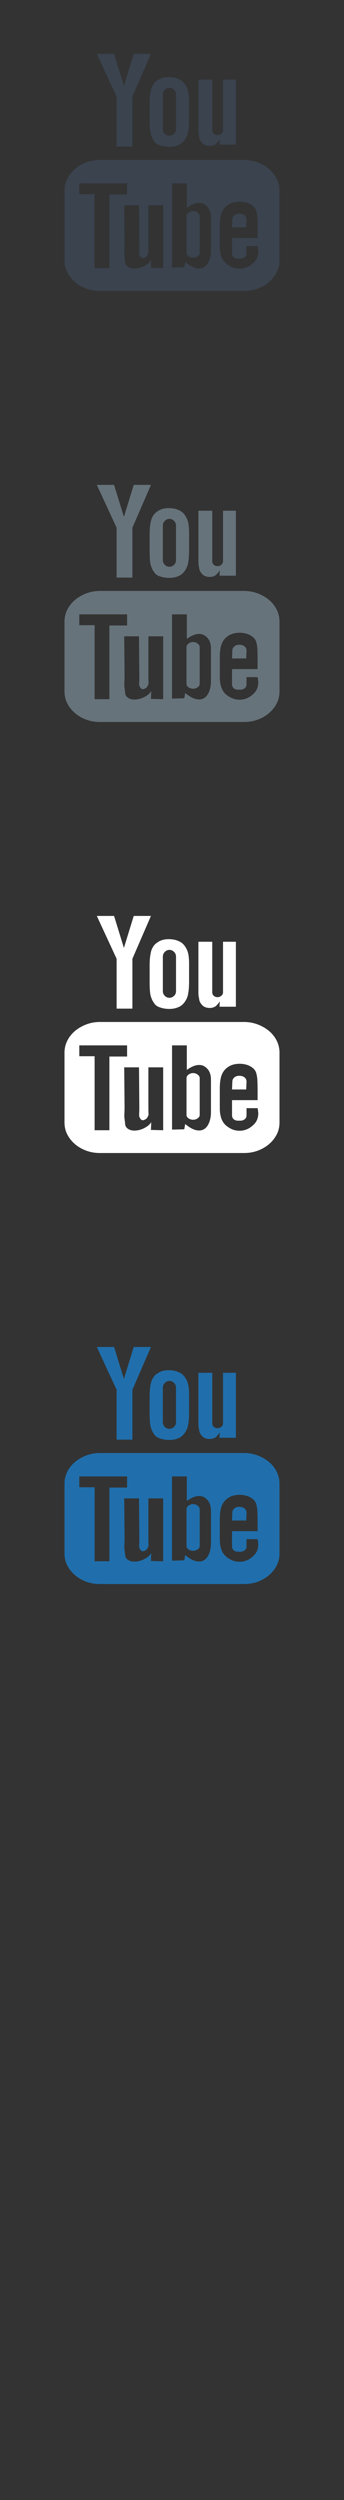 <?xml version="1.0" encoding="UTF-8" standalone="no"?>
<svg width="32px" height="232px" viewBox="0 0 32 232" version="1.1" xmlns="http://www.w3.org/2000/svg" xmlns:xlink="http://www.w3.org/1999/xlink" xmlns:sketch="http://www.bohemiancoding.com/sketch/ns">
    <rect x="0" y="0" width="32" height="232" fill="#333333" stroke="none"/>
    <title>youtube</title>
    <description>Created with Sketch (http://www.bohemiancoding.com/sketch)</description>
    <defs></defs>
    <g id="Social" stroke="none" stroke-width="1" fill="none" fill-rule="evenodd" sketch:type="MSPage">
        <path d="M26,17.68 L26,24.165 C26,24.569 25.915,24.94 25.74,25.278 C25.565,25.619 25.328,25.919 25.027,26.175 C24.727,26.432 24.381,26.63 23.988,26.779 C23.592,26.926 23.166,27 22.71,27 L9.277,27 C8.83,27 8.408,26.926 8.013,26.779 C7.62,26.63 7.272,26.432 6.973,26.175 C6.676,25.919 6.436,25.619 6.26,25.278 C6.086,24.94 6,24.569 6,24.165 L6,17.68 C6,17.294 6.086,16.928 6.26,16.577 C6.436,16.227 6.676,15.927 6.973,15.676 C7.272,15.425 7.62,15.223 8.013,15.071 C8.408,14.919 8.83,14.84 9.277,14.84 L22.71,14.84 C23.157,14.84 23.579,14.919 23.981,15.071 C24.379,15.223 24.727,15.425 25.027,15.676 C25.328,15.927 25.565,16.227 25.74,16.577 C25.915,16.928 26,17.294 26,17.68 C26,17.68 26,17.294 26,17.68 L26,17.68 L26,17.68 Z M10.176,24.886 L10.176,18.046 L11.823,18.046 L11.823,17.012 L7.377,17.012 L7.377,18.018 L8.801,18.018 L8.801,24.886 L10.176,24.886 L10.176,24.886 L10.176,24.886 L10.176,24.886 Z M10.848,8.973 L9.007,5 L10.611,5 L11.526,7.97 L12.44,5 L14.04,5 L12.316,8.973 L12.316,13.6 L10.848,13.6 L10.848,8.973 L10.848,8.973 L10.848,8.973 L10.848,8.973 Z M15.179,19.05 L13.803,19.05 L13.803,22.704 C13.803,22.966 13.805,23.172 13.815,23.314 C13.823,23.46 13.805,23.549 13.755,23.588 C13.713,23.746 13.598,23.861 13.4,23.935 C13.211,24.008 13.062,23.905 12.96,23.616 C12.939,23.578 12.938,23.48 12.947,23.328 C12.957,23.177 12.96,22.977 12.96,22.731 L12.931,19.05 L11.555,19.05 L11.587,22.674 C11.587,22.958 11.579,23.196 11.569,23.388 C11.561,23.58 11.562,23.725 11.587,23.824 C11.605,23.984 11.625,24.151 11.644,24.334 C11.663,24.515 11.757,24.661 11.93,24.771 C12.089,24.868 12.277,24.919 12.489,24.919 C12.704,24.919 12.916,24.882 13.119,24.814 C13.326,24.743 13.512,24.649 13.689,24.527 C13.862,24.404 13.99,24.272 14.069,24.136 L14.04,24.858 L15.179,24.886 L15.179,19.05 L15.179,19.05 L15.179,19.05 L15.179,19.05 Z M13.919,9.579 C13.919,9.039 13.971,8.588 14.069,8.236 C14.191,7.871 14.384,7.61 14.654,7.453 C14.924,7.255 15.268,7.155 15.687,7.155 C16.056,7.155 16.364,7.217 16.616,7.335 C16.864,7.434 17.07,7.605 17.228,7.851 C17.35,8.029 17.439,8.23 17.499,8.456 C17.556,8.703 17.588,9.033 17.588,9.447 L17.588,10.997 C17.588,11.561 17.556,11.964 17.499,12.212 C17.475,12.438 17.379,12.689 17.198,12.965 C17.018,13.21 16.825,13.373 16.616,13.453 C16.364,13.571 16.082,13.629 15.76,13.629 C15.434,13.629 15.13,13.579 14.865,13.482 C14.613,13.402 14.427,13.26 14.311,13.053 C14.191,12.893 14.089,12.673 14.008,12.387 C13.951,12.121 13.919,11.719 13.919,11.176 L13.919,9.579 L13.919,9.579 L13.919,9.579 L13.919,9.579 Z M15.148,11.989 C15.148,12.145 15.206,12.286 15.327,12.411 C15.446,12.534 15.592,12.595 15.76,12.595 C15.918,12.595 16.063,12.537 16.189,12.417 C16.314,12.301 16.374,12.157 16.374,11.989 L16.374,8.781 C16.374,8.604 16.314,8.456 16.189,8.334 C16.063,8.209 15.918,8.147 15.76,8.147 C15.602,8.147 15.457,8.209 15.334,8.334 C15.211,8.456 15.148,8.604 15.148,8.781 L15.148,11.989 L15.148,11.989 L15.148,11.989 L15.148,11.989 Z M19.624,23.218 L19.624,20.19 C19.624,19.607 19.415,19.194 18.995,18.948 C18.857,18.869 18.694,18.829 18.516,18.829 C18.184,18.829 17.807,18.981 17.379,19.287 L17.379,17.012 L16.003,17.012 L16.003,24.829 L17.14,24.799 L17.228,24.311 C17.6,24.618 17.933,24.805 18.225,24.874 C18.521,24.941 18.767,24.916 18.973,24.791 C19.178,24.669 19.337,24.468 19.45,24.185 C19.565,23.907 19.624,23.581 19.624,23.218 C19.624,23.218 19.624,23.581 19.624,23.218 L19.624,23.218 L19.624,23.218 Z M17.964,19.582 C18.123,19.582 18.261,19.63 18.388,19.725 C18.513,19.819 18.576,19.924 18.576,20.041 L18.576,23.471 C18.576,23.588 18.513,23.692 18.388,23.779 C18.261,23.867 18.123,23.913 17.964,23.913 C17.802,23.913 17.661,23.867 17.533,23.779 C17.41,23.692 17.35,23.588 17.35,23.471 L17.35,20.041 C17.35,19.924 17.41,19.819 17.533,19.725 C17.661,19.63 17.802,19.582 17.964,19.582 C17.964,19.582 17.802,19.582 17.964,19.582 L17.964,19.582 L17.964,19.582 Z M18.605,12.996 C18.568,12.915 18.54,12.831 18.532,12.75 C18.521,12.667 18.506,12.586 18.485,12.507 C18.466,12.408 18.456,12.274 18.456,12.106 L18.456,7.394 L19.744,7.394 L19.744,12.091 C19.744,12.212 19.787,12.313 19.876,12.403 C19.97,12.491 20.087,12.537 20.237,12.537 C20.376,12.537 20.497,12.491 20.595,12.403 C20.697,12.313 20.747,12.212 20.747,12.091 L20.747,7.394 L21.942,7.394 L21.942,13.423 L20.419,13.423 L20.446,12.935 C20.305,13.132 20.174,13.285 20.043,13.392 C19.883,13.49 19.71,13.539 19.517,13.539 C19.29,13.539 19.097,13.49 18.949,13.392 C18.818,13.306 18.704,13.172 18.605,12.996 C18.605,12.996 18.704,13.172 18.605,12.996 L18.605,12.996 L18.605,12.996 Z M23.963,22.836 L22.933,22.836 L22.933,23.499 C22.933,23.658 22.875,23.779 22.76,23.867 C22.646,23.958 22.51,24 22.35,24 L22.136,24 C21.98,24 21.849,23.958 21.743,23.867 C21.638,23.779 21.584,23.658 21.584,23.499 L21.584,22.094 L23.963,22.094 L23.963,21.281 C23.963,20.977 23.959,20.685 23.949,20.404 C23.941,20.123 23.915,19.904 23.876,19.749 C23.835,19.48 23.716,19.265 23.507,19.103 C23.305,18.941 23.064,18.829 22.791,18.772 C22.515,18.71 22.237,18.702 21.951,18.742 C21.667,18.782 21.421,18.873 21.209,19.022 C20.942,19.198 20.747,19.442 20.626,19.749 C20.507,20.05 20.446,20.475 20.446,21.017 L20.446,22.836 C20.446,23.602 20.653,24.15 21.061,24.475 C21.44,24.78 21.839,24.933 22.257,24.933 L22.379,24.933 C22.851,24.904 23.262,24.706 23.623,24.342 C23.892,24.076 24.027,23.725 24.027,23.293 C24.012,23.155 23.996,23.003 23.963,22.836 C23.963,22.836 23.996,23.003 23.963,22.836 L23.963,22.836 L23.963,22.836 Z M22.901,21.104 L21.584,21.104 L21.613,20.383 C21.613,20.224 21.674,20.095 21.793,19.99 C21.913,19.886 22.056,19.835 22.229,19.835 L22.289,19.835 C22.467,19.835 22.619,19.884 22.746,19.982 C22.867,20.08 22.933,20.214 22.933,20.383 L22.901,21.104 L22.901,21.104 Z M22.901,21.104" id="youtube--title-grey" fill="#3A434E" sketch:type="MSShapeGroup"></path>
        <path d="M26,57.68 L26,64.165 C26,64.569 25.915,64.94 25.74,65.278 C25.565,65.619 25.328,65.919 25.027,66.175 C24.727,66.432 24.381,66.63 23.988,66.779 C23.592,66.926 23.166,67 22.71,67 L9.277,67 C8.83,67 8.408,66.926 8.013,66.779 C7.62,66.63 7.272,66.432 6.973,66.175 C6.676,65.919 6.436,65.619 6.26,65.278 C6.086,64.94 6,64.569 6,64.165 L6,57.68 C6,57.294 6.086,56.928 6.26,56.577 C6.436,56.227 6.676,55.927 6.973,55.676 C7.272,55.425 7.62,55.223 8.013,55.071 C8.408,54.919 8.83,54.84 9.277,54.84 L22.71,54.84 C23.157,54.84 23.579,54.919 23.981,55.071 C24.379,55.223 24.727,55.425 25.027,55.676 C25.328,55.927 25.565,56.227 25.74,56.577 C25.915,56.928 26,57.294 26,57.68 C26,57.68 26,57.294 26,57.68 L26,57.68 L26,57.68 Z M10.176,64.886 L10.176,58.046 L11.823,58.046 L11.823,57.012 L7.377,57.012 L7.377,58.018 L8.801,58.018 L8.801,64.886 L10.176,64.886 L10.176,64.886 L10.176,64.886 L10.176,64.886 Z M10.848,48.973 L9.007,45 L10.611,45 L11.526,47.97 L12.44,45 L14.04,45 L12.316,48.973 L12.316,53.6 L10.848,53.6 L10.848,48.973 L10.848,48.973 L10.848,48.973 L10.848,48.973 Z M15.179,59.05 L13.803,59.05 L13.803,62.704 C13.803,62.966 13.805,63.172 13.815,63.314 C13.823,63.46 13.805,63.549 13.755,63.588 C13.713,63.746 13.598,63.861 13.4,63.935 C13.211,64.008 13.062,63.905 12.96,63.616 C12.939,63.578 12.938,63.48 12.947,63.328 C12.957,63.177 12.96,62.977 12.96,62.731 L12.931,59.05 L11.555,59.05 L11.587,62.674 C11.587,62.958 11.579,63.196 11.569,63.388 C11.561,63.58 11.562,63.725 11.587,63.824 C11.605,63.984 11.625,64.151 11.644,64.334 C11.663,64.515 11.757,64.661 11.93,64.771 C12.089,64.868 12.277,64.919 12.489,64.919 C12.704,64.919 12.916,64.882 13.119,64.814 C13.326,64.743 13.512,64.649 13.689,64.527 C13.862,64.404 13.99,64.272 14.069,64.136 L14.04,64.858 L15.179,64.886 L15.179,59.05 L15.179,59.05 L15.179,59.05 L15.179,59.05 Z M13.919,49.579 C13.919,49.039 13.971,48.588 14.069,48.236 C14.191,47.871 14.384,47.61 14.654,47.453 C14.924,47.255 15.268,47.155 15.687,47.155 C16.056,47.155 16.364,47.217 16.616,47.335 C16.864,47.434 17.07,47.605 17.228,47.851 C17.35,48.029 17.439,48.23 17.499,48.456 C17.556,48.703 17.588,49.033 17.588,49.447 L17.588,50.997 C17.588,51.561 17.556,51.964 17.499,52.212 C17.475,52.438 17.379,52.689 17.198,52.965 C17.018,53.21 16.825,53.373 16.616,53.453 C16.364,53.571 16.082,53.629 15.76,53.629 C15.434,53.629 15.13,53.579 14.865,53.482 C14.613,53.402 14.427,53.26 14.311,53.053 C14.191,52.893 14.089,52.673 14.008,52.387 C13.951,52.121 13.919,51.719 13.919,51.176 L13.919,49.579 L13.919,49.579 L13.919,49.579 L13.919,49.579 Z M15.148,51.989 C15.148,52.145 15.206,52.286 15.327,52.411 C15.446,52.534 15.592,52.595 15.76,52.595 C15.918,52.595 16.063,52.537 16.189,52.417 C16.314,52.301 16.374,52.157 16.374,51.989 L16.374,48.781 C16.374,48.604 16.314,48.456 16.189,48.334 C16.063,48.209 15.918,48.147 15.76,48.147 C15.602,48.147 15.457,48.209 15.334,48.334 C15.211,48.456 15.148,48.604 15.148,48.781 L15.148,51.989 L15.148,51.989 L15.148,51.989 L15.148,51.989 Z M19.624,63.218 L19.624,60.19 C19.624,59.607 19.415,59.194 18.995,58.948 C18.857,58.869 18.694,58.829 18.516,58.829 C18.184,58.829 17.807,58.981 17.379,59.287 L17.379,57.012 L16.003,57.012 L16.003,64.829 L17.14,64.799 L17.228,64.311 C17.6,64.618 17.933,64.805 18.225,64.874 C18.521,64.941 18.767,64.916 18.973,64.791 C19.178,64.669 19.337,64.468 19.45,64.185 C19.565,63.907 19.624,63.581 19.624,63.218 C19.624,63.218 19.624,63.581 19.624,63.218 L19.624,63.218 L19.624,63.218 Z M17.964,59.582 C18.123,59.582 18.261,59.63 18.388,59.725 C18.513,59.819 18.576,59.924 18.576,60.041 L18.576,63.471 C18.576,63.588 18.513,63.692 18.388,63.779 C18.261,63.867 18.123,63.913 17.964,63.913 C17.802,63.913 17.661,63.867 17.533,63.779 C17.41,63.692 17.35,63.588 17.35,63.471 L17.35,60.041 C17.35,59.924 17.41,59.819 17.533,59.725 C17.661,59.63 17.802,59.582 17.964,59.582 C17.964,59.582 17.802,59.582 17.964,59.582 L17.964,59.582 L17.964,59.582 Z M18.605,52.996 C18.568,52.915 18.54,52.831 18.532,52.75 C18.521,52.667 18.506,52.586 18.485,52.507 C18.466,52.408 18.456,52.274 18.456,52.106 L18.456,47.394 L19.744,47.394 L19.744,52.091 C19.744,52.212 19.787,52.313 19.876,52.403 C19.97,52.491 20.087,52.537 20.237,52.537 C20.376,52.537 20.497,52.491 20.595,52.403 C20.697,52.313 20.747,52.212 20.747,52.091 L20.747,47.394 L21.942,47.394 L21.942,53.423 L20.419,53.423 L20.446,52.935 C20.305,53.132 20.174,53.285 20.043,53.392 C19.883,53.49 19.71,53.539 19.517,53.539 C19.29,53.539 19.097,53.49 18.949,53.392 C18.818,53.306 18.704,53.172 18.605,52.996 C18.605,52.996 18.704,53.172 18.605,52.996 L18.605,52.996 L18.605,52.996 Z M23.963,62.836 L22.933,62.836 L22.933,63.499 C22.933,63.658 22.875,63.779 22.76,63.867 C22.646,63.958 22.51,64 22.35,64 L22.136,64 C21.98,64 21.849,63.958 21.743,63.867 C21.638,63.779 21.584,63.658 21.584,63.499 L21.584,62.094 L23.963,62.094 L23.963,61.281 C23.963,60.977 23.959,60.685 23.949,60.404 C23.941,60.123 23.915,59.904 23.876,59.749 C23.835,59.48 23.716,59.265 23.507,59.103 C23.305,58.941 23.064,58.829 22.791,58.772 C22.515,58.71 22.237,58.702 21.951,58.742 C21.667,58.782 21.421,58.873 21.209,59.022 C20.942,59.198 20.747,59.442 20.626,59.749 C20.507,60.05 20.446,60.475 20.446,61.017 L20.446,62.836 C20.446,63.602 20.653,64.15 21.061,64.475 C21.44,64.78 21.839,64.933 22.257,64.933 L22.379,64.933 C22.851,64.904 23.262,64.706 23.623,64.342 C23.892,64.076 24.027,63.725 24.027,63.293 C24.012,63.155 23.996,63.003 23.963,62.836 C23.963,62.836 23.996,63.003 23.963,62.836 L23.963,62.836 L23.963,62.836 Z M22.901,61.104 L21.584,61.104 L21.613,60.383 C21.613,60.224 21.674,60.095 21.793,59.99 C21.913,59.886 22.056,59.835 22.229,59.835 L22.289,59.835 C22.467,59.835 22.619,59.884 22.746,59.982 C22.867,60.08 22.933,60.214 22.933,60.383 L22.901,61.104 L22.901,61.104 Z M22.901,61.104" id="youtube--title-grey-copy" fill="#67737B" sketch:type="MSShapeGroup"></path>
        <path d="M26,97.68 L26,104.165 C26,104.569 25.915,104.94 25.74,105.278 C25.565,105.619 25.328,105.919 25.027,106.175 C24.727,106.432 24.381,106.63 23.988,106.779 C23.592,106.926 23.166,107 22.71,107 L9.277,107 C8.83,107 8.408,106.926 8.013,106.779 C7.62,106.63 7.272,106.432 6.973,106.175 C6.676,105.919 6.436,105.619 6.26,105.278 C6.086,104.94 6,104.569 6,104.165 L6,97.68 C6,97.294 6.086,96.928 6.26,96.577 C6.436,96.227 6.676,95.927 6.973,95.676 C7.272,95.425 7.62,95.223 8.013,95.071 C8.408,94.919 8.83,94.84 9.277,94.84 L22.71,94.84 C23.157,94.84 23.579,94.919 23.981,95.071 C24.379,95.223 24.727,95.425 25.027,95.676 C25.328,95.927 25.565,96.227 25.74,96.577 C25.915,96.928 26,97.294 26,97.68 C26,97.68 26,97.294 26,97.68 L26,97.68 L26,97.68 Z M10.176,104.886 L10.176,98.046 L11.823,98.046 L11.823,97.012 L7.377,97.012 L7.377,98.018 L8.801,98.018 L8.801,104.886 L10.176,104.886 L10.176,104.886 L10.176,104.886 L10.176,104.886 Z M10.848,88.973 L9.007,85 L10.611,85 L11.526,87.97 L12.44,85 L14.04,85 L12.316,88.973 L12.316,93.6 L10.848,93.6 L10.848,88.973 L10.848,88.973 L10.848,88.973 L10.848,88.973 Z M15.179,99.05 L13.803,99.05 L13.803,102.704 C13.803,102.966 13.805,103.172 13.815,103.314 C13.823,103.46 13.805,103.549 13.755,103.588 C13.713,103.746 13.598,103.861 13.4,103.935 C13.211,104.008 13.062,103.905 12.96,103.616 C12.939,103.578 12.938,103.48 12.947,103.328 C12.957,103.177 12.96,102.977 12.96,102.731 L12.931,99.05 L11.555,99.05 L11.587,102.674 C11.587,102.958 11.579,103.196 11.569,103.388 C11.561,103.58 11.562,103.725 11.587,103.824 C11.605,103.984 11.625,104.151 11.644,104.334 C11.663,104.515 11.757,104.661 11.93,104.771 C12.089,104.868 12.277,104.919 12.489,104.919 C12.704,104.919 12.916,104.882 13.119,104.814 C13.326,104.743 13.512,104.649 13.689,104.527 C13.862,104.404 13.99,104.272 14.069,104.136 L14.04,104.858 L15.179,104.886 L15.179,99.05 L15.179,99.05 L15.179,99.05 L15.179,99.05 Z M13.919,89.579 C13.919,89.039 13.971,88.588 14.069,88.236 C14.191,87.871 14.384,87.61 14.654,87.453 C14.924,87.255 15.268,87.155 15.687,87.155 C16.056,87.155 16.364,87.217 16.616,87.335 C16.864,87.434 17.07,87.605 17.228,87.851 C17.35,88.029 17.439,88.23 17.499,88.456 C17.556,88.703 17.588,89.033 17.588,89.447 L17.588,90.997 C17.588,91.561 17.556,91.964 17.499,92.212 C17.475,92.438 17.379,92.689 17.198,92.965 C17.018,93.21 16.825,93.373 16.616,93.453 C16.364,93.571 16.082,93.629 15.76,93.629 C15.434,93.629 15.13,93.579 14.865,93.482 C14.613,93.402 14.427,93.26 14.311,93.053 C14.191,92.893 14.089,92.673 14.008,92.387 C13.951,92.121 13.919,91.719 13.919,91.176 L13.919,89.579 L13.919,89.579 L13.919,89.579 L13.919,89.579 Z M15.148,91.989 C15.148,92.145 15.206,92.286 15.327,92.411 C15.446,92.534 15.592,92.595 15.76,92.595 C15.918,92.595 16.063,92.537 16.189,92.417 C16.314,92.301 16.374,92.157 16.374,91.989 L16.374,88.781 C16.374,88.604 16.314,88.456 16.189,88.334 C16.063,88.209 15.918,88.147 15.76,88.147 C15.602,88.147 15.457,88.209 15.334,88.334 C15.211,88.456 15.148,88.604 15.148,88.781 L15.148,91.989 L15.148,91.989 L15.148,91.989 L15.148,91.989 Z M19.624,103.218 L19.624,100.19 C19.624,99.607 19.415,99.194 18.995,98.948 C18.857,98.869 18.694,98.829 18.516,98.829 C18.184,98.829 17.807,98.981 17.379,99.287 L17.379,97.012 L16.003,97.012 L16.003,104.829 L17.14,104.799 L17.228,104.311 C17.6,104.618 17.933,104.805 18.225,104.874 C18.521,104.941 18.767,104.916 18.973,104.791 C19.178,104.669 19.337,104.468 19.45,104.185 C19.565,103.907 19.624,103.581 19.624,103.218 C19.624,103.218 19.624,103.581 19.624,103.218 L19.624,103.218 L19.624,103.218 Z M17.964,99.582 C18.123,99.582 18.261,99.63 18.388,99.725 C18.513,99.819 18.576,99.924 18.576,100.041 L18.576,103.471 C18.576,103.588 18.513,103.692 18.388,103.779 C18.261,103.867 18.123,103.913 17.964,103.913 C17.802,103.913 17.661,103.867 17.533,103.779 C17.41,103.692 17.35,103.588 17.35,103.471 L17.35,100.041 C17.35,99.924 17.41,99.819 17.533,99.725 C17.661,99.63 17.802,99.582 17.964,99.582 C17.964,99.582 17.802,99.582 17.964,99.582 L17.964,99.582 L17.964,99.582 Z M18.605,92.996 C18.568,92.915 18.54,92.831 18.532,92.75 C18.521,92.667 18.506,92.586 18.485,92.507 C18.466,92.408 18.456,92.274 18.456,92.106 L18.456,87.394 L19.744,87.394 L19.744,92.091 C19.744,92.212 19.787,92.313 19.876,92.403 C19.97,92.491 20.087,92.537 20.237,92.537 C20.376,92.537 20.497,92.491 20.595,92.403 C20.697,92.313 20.747,92.212 20.747,92.091 L20.747,87.394 L21.942,87.394 L21.942,93.423 L20.419,93.423 L20.446,92.935 C20.305,93.132 20.174,93.285 20.043,93.392 C19.883,93.49 19.71,93.539 19.517,93.539 C19.29,93.539 19.097,93.49 18.949,93.392 C18.818,93.306 18.704,93.172 18.605,92.996 C18.605,92.996 18.704,93.172 18.605,92.996 L18.605,92.996 L18.605,92.996 Z M23.963,102.836 L22.933,102.836 L22.933,103.499 C22.933,103.658 22.875,103.779 22.76,103.867 C22.646,103.958 22.51,104 22.35,104 L22.136,104 C21.98,104 21.849,103.958 21.743,103.867 C21.638,103.779 21.584,103.658 21.584,103.499 L21.584,102.094 L23.963,102.094 L23.963,101.281 C23.963,100.977 23.959,100.685 23.949,100.404 C23.941,100.123 23.915,99.904 23.876,99.749 C23.835,99.48 23.716,99.265 23.507,99.103 C23.305,98.941 23.064,98.829 22.791,98.772 C22.515,98.71 22.237,98.702 21.951,98.742 C21.667,98.782 21.421,98.873 21.209,99.022 C20.942,99.198 20.747,99.442 20.626,99.749 C20.507,100.05 20.446,100.475 20.446,101.017 L20.446,102.836 C20.446,103.602 20.653,104.15 21.061,104.475 C21.44,104.78 21.839,104.933 22.257,104.933 L22.379,104.933 C22.851,104.904 23.262,104.706 23.623,104.342 C23.892,104.076 24.027,103.725 24.027,103.293 C24.012,103.155 23.996,103.003 23.963,102.836 C23.963,102.836 23.996,103.003 23.963,102.836 L23.963,102.836 L23.963,102.836 Z M22.901,101.104 L21.584,101.104 L21.613,100.383 C21.613,100.224 21.674,100.095 21.793,99.99 C21.913,99.886 22.056,99.835 22.229,99.835 L22.289,99.835 C22.467,99.835 22.619,99.884 22.746,99.982 C22.867,100.08 22.933,100.214 22.933,100.383 L22.901,101.104 L22.901,101.104 Z M22.901,101.104" id="youtube--title-grey-copy-2" fill="#FFFFFF" sketch:type="MSShapeGroup"></path>
        <path d="M26,137.68 L26,144.165 C26,144.569 25.915,144.94 25.74,145.278 C25.565,145.619 25.328,145.919 25.027,146.175 C24.727,146.432 24.381,146.63 23.988,146.779 C23.592,146.926 23.166,147 22.71,147 L9.277,147 C8.83,147 8.408,146.926 8.013,146.779 C7.62,146.63 7.272,146.432 6.973,146.175 C6.676,145.919 6.436,145.619 6.26,145.278 C6.086,144.94 6,144.569 6,144.165 L6,137.68 C6,137.294 6.086,136.928 6.26,136.577 C6.436,136.227 6.676,135.927 6.973,135.676 C7.272,135.425 7.62,135.223 8.013,135.071 C8.408,134.919 8.83,134.84 9.277,134.84 L22.71,134.84 C23.157,134.84 23.579,134.919 23.981,135.071 C24.379,135.223 24.727,135.425 25.027,135.676 C25.328,135.927 25.565,136.227 25.74,136.577 C25.915,136.928 26,137.294 26,137.68 C26,137.68 26,137.294 26,137.68 L26,137.68 L26,137.68 Z M10.176,144.886 L10.176,138.046 L11.823,138.046 L11.823,137.012 L7.377,137.012 L7.377,138.018 L8.801,138.018 L8.801,144.886 L10.176,144.886 L10.176,144.886 L10.176,144.886 L10.176,144.886 Z M10.848,128.973 L9.007,125 L10.611,125 L11.526,127.97 L12.44,125 L14.04,125 L12.316,128.973 L12.316,133.6 L10.848,133.6 L10.848,128.973 L10.848,128.973 L10.848,128.973 L10.848,128.973 Z M15.179,139.05 L13.803,139.05 L13.803,142.704 C13.803,142.966 13.805,143.172 13.815,143.314 C13.823,143.46 13.805,143.549 13.755,143.588 C13.713,143.746 13.598,143.861 13.4,143.935 C13.211,144.008 13.062,143.905 12.96,143.616 C12.939,143.578 12.938,143.48 12.947,143.328 C12.957,143.177 12.96,142.977 12.96,142.731 L12.931,139.05 L11.555,139.05 L11.587,142.674 C11.587,142.958 11.579,143.196 11.569,143.388 C11.561,143.58 11.562,143.725 11.587,143.824 C11.605,143.984 11.625,144.151 11.644,144.334 C11.663,144.515 11.757,144.661 11.93,144.771 C12.089,144.868 12.277,144.919 12.489,144.919 C12.704,144.919 12.916,144.882 13.119,144.814 C13.326,144.743 13.512,144.649 13.689,144.527 C13.862,144.404 13.99,144.272 14.069,144.136 L14.04,144.858 L15.179,144.886 L15.179,139.05 L15.179,139.05 L15.179,139.05 L15.179,139.05 Z M13.919,129.579 C13.919,129.039 13.971,128.588 14.069,128.236 C14.191,127.871 14.384,127.61 14.654,127.453 C14.924,127.255 15.268,127.155 15.687,127.155 C16.056,127.155 16.364,127.217 16.616,127.335 C16.864,127.434 17.07,127.605 17.228,127.851 C17.35,128.029 17.439,128.23 17.499,128.457 C17.556,128.703 17.588,129.033 17.588,129.447 L17.588,130.997 C17.588,131.561 17.556,131.964 17.499,132.212 C17.475,132.438 17.379,132.689 17.198,132.965 C17.018,133.21 16.825,133.373 16.616,133.453 C16.364,133.571 16.082,133.629 15.76,133.629 C15.434,133.629 15.13,133.579 14.865,133.482 C14.613,133.402 14.427,133.26 14.311,133.053 C14.191,132.893 14.089,132.673 14.008,132.387 C13.951,132.121 13.919,131.719 13.919,131.176 L13.919,129.579 L13.919,129.579 L13.919,129.579 L13.919,129.579 Z M15.148,131.989 C15.148,132.145 15.206,132.286 15.327,132.411 C15.446,132.534 15.592,132.595 15.76,132.595 C15.918,132.595 16.063,132.537 16.189,132.417 C16.314,132.301 16.374,132.157 16.374,131.989 L16.374,128.781 C16.374,128.604 16.314,128.457 16.189,128.334 C16.063,128.209 15.918,128.147 15.76,128.147 C15.602,128.147 15.457,128.209 15.334,128.334 C15.211,128.457 15.148,128.604 15.148,128.781 L15.148,131.989 L15.148,131.989 L15.148,131.989 L15.148,131.989 Z M19.624,143.218 L19.624,140.19 C19.624,139.607 19.415,139.194 18.995,138.948 C18.857,138.869 18.694,138.829 18.516,138.829 C18.184,138.829 17.807,138.981 17.379,139.287 L17.379,137.012 L16.003,137.012 L16.003,144.829 L17.14,144.799 L17.228,144.311 C17.6,144.618 17.933,144.805 18.225,144.874 C18.521,144.941 18.767,144.916 18.973,144.791 C19.178,144.669 19.337,144.468 19.45,144.185 C19.565,143.907 19.624,143.581 19.624,143.218 C19.624,143.218 19.624,143.581 19.624,143.218 L19.624,143.218 L19.624,143.218 Z M17.964,139.582 C18.123,139.582 18.261,139.63 18.388,139.725 C18.513,139.819 18.576,139.924 18.576,140.041 L18.576,143.471 C18.576,143.588 18.513,143.692 18.388,143.779 C18.261,143.867 18.123,143.913 17.964,143.913 C17.802,143.913 17.661,143.867 17.533,143.779 C17.41,143.692 17.35,143.588 17.35,143.471 L17.35,140.041 C17.35,139.924 17.41,139.819 17.533,139.725 C17.661,139.63 17.802,139.582 17.964,139.582 C17.964,139.582 17.802,139.582 17.964,139.582 L17.964,139.582 L17.964,139.582 Z M18.605,132.996 C18.568,132.915 18.54,132.831 18.532,132.75 C18.521,132.667 18.506,132.586 18.485,132.507 C18.466,132.408 18.456,132.274 18.456,132.106 L18.456,127.394 L19.744,127.394 L19.744,132.091 C19.744,132.212 19.787,132.313 19.876,132.403 C19.97,132.491 20.087,132.537 20.237,132.537 C20.376,132.537 20.497,132.491 20.595,132.403 C20.697,132.313 20.747,132.212 20.747,132.091 L20.747,127.394 L21.942,127.394 L21.942,133.423 L20.419,133.423 L20.446,132.935 C20.305,133.132 20.174,133.285 20.043,133.392 C19.883,133.49 19.71,133.539 19.517,133.539 C19.29,133.539 19.097,133.49 18.949,133.392 C18.818,133.306 18.704,133.172 18.605,132.996 C18.605,132.996 18.704,133.172 18.605,132.996 L18.605,132.996 L18.605,132.996 Z M23.963,142.836 L22.933,142.836 L22.933,143.499 C22.933,143.658 22.875,143.779 22.76,143.867 C22.646,143.958 22.51,144 22.35,144 L22.136,144 C21.98,144 21.849,143.958 21.743,143.867 C21.638,143.779 21.584,143.658 21.584,143.499 L21.584,142.094 L23.963,142.094 L23.963,141.281 C23.963,140.977 23.959,140.685 23.949,140.404 C23.941,140.123 23.915,139.904 23.876,139.749 C23.835,139.48 23.716,139.265 23.507,139.103 C23.305,138.941 23.064,138.829 22.791,138.772 C22.515,138.71 22.237,138.702 21.951,138.742 C21.667,138.782 21.421,138.873 21.209,139.022 C20.942,139.198 20.747,139.442 20.626,139.749 C20.507,140.05 20.446,140.475 20.446,141.017 L20.446,142.836 C20.446,143.602 20.653,144.15 21.061,144.475 C21.44,144.78 21.839,144.933 22.257,144.933 L22.379,144.933 C22.851,144.904 23.262,144.706 23.623,144.342 C23.892,144.076 24.027,143.725 24.027,143.293 C24.012,143.155 23.996,143.003 23.963,142.836 C23.963,142.836 23.996,143.003 23.963,142.836 L23.963,142.836 L23.963,142.836 Z M22.901,141.104 L21.584,141.104 L21.613,140.383 C21.613,140.224 21.674,140.095 21.793,139.99 C21.913,139.886 22.056,139.835 22.229,139.835 L22.289,139.835 C22.467,139.835 22.619,139.884 22.746,139.982 C22.867,140.08 22.933,140.214 22.933,140.383 L22.901,141.104 L22.901,141.104 Z M22.901,141.104" id="youtube--title-grey-copy-3" fill="#206FAC" sketch:type="MSShapeGroup"></path>
    </g>
</svg>